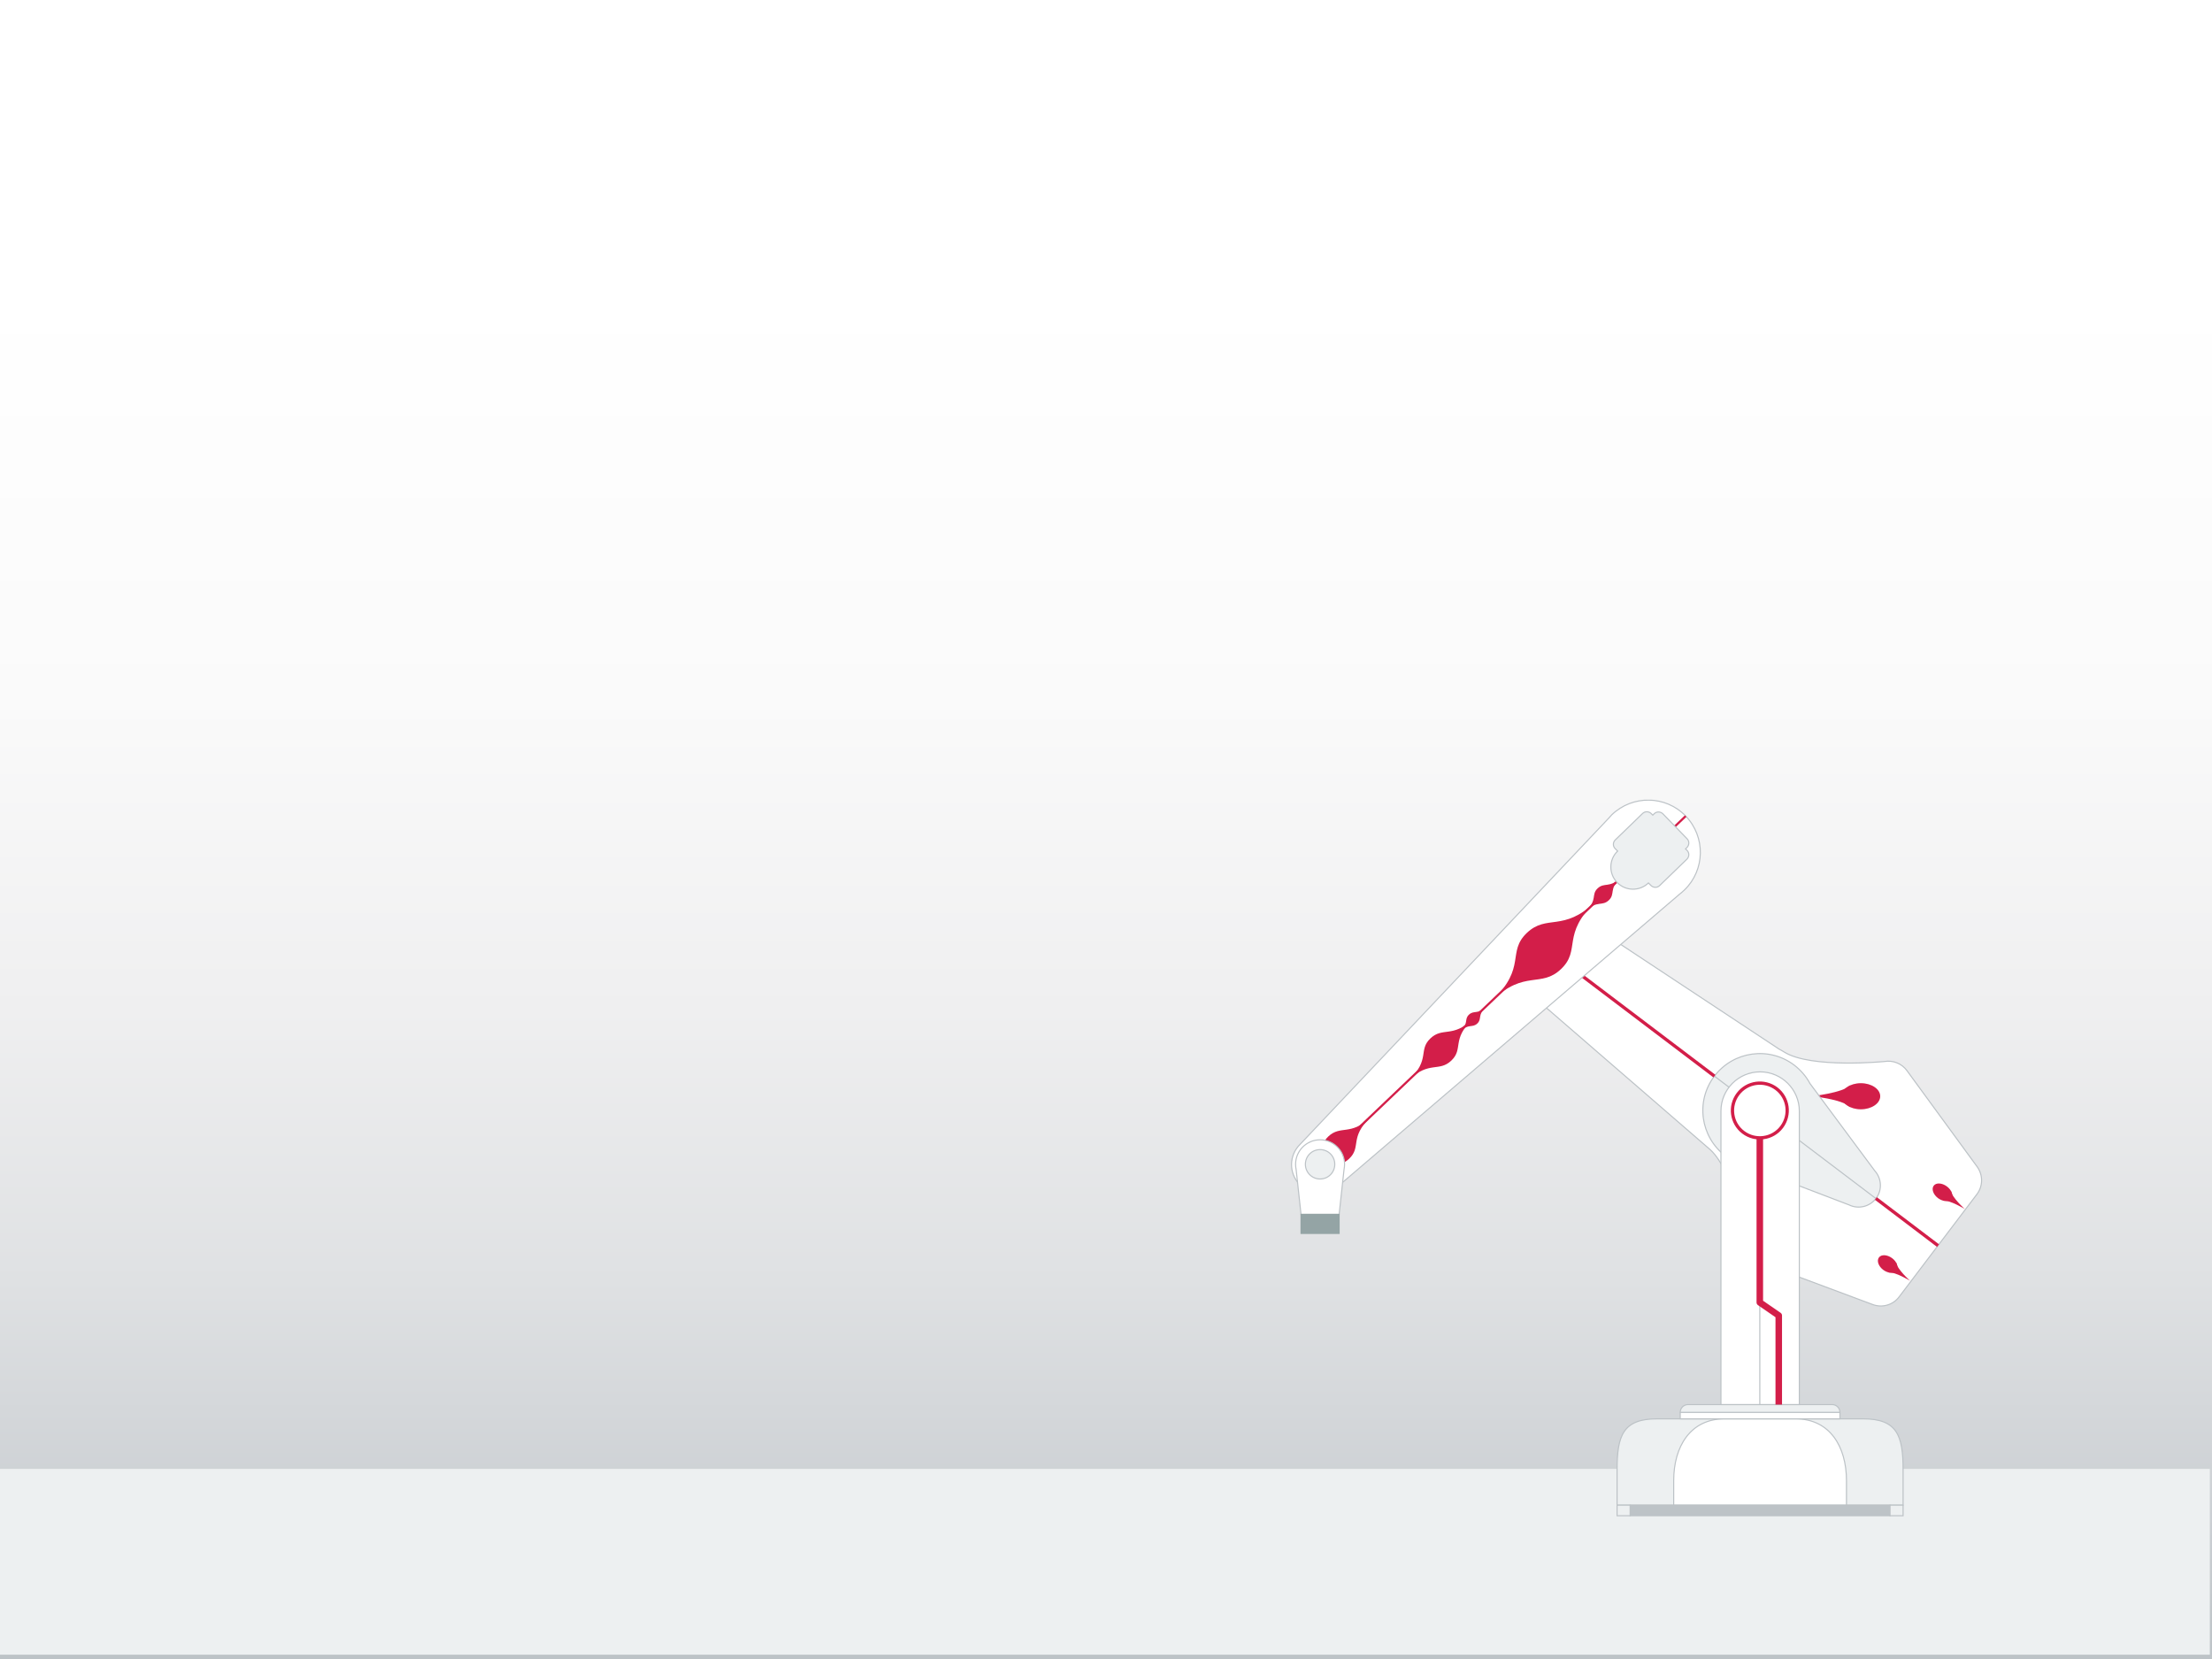 <?xml version="1.0" encoding="utf-8"?>
<!-- Generator: Adobe Illustrator 17.1.0, SVG Export Plug-In . SVG Version: 6.00 Build 0)  -->
<!DOCTYPE svg PUBLIC "-//W3C//DTD SVG 1.1//EN" "http://www.w3.org/Graphics/SVG/1.1/DTD/svg11.dtd">
<svg version="1.1" id="Layer_1" xmlns="http://www.w3.org/2000/svg" xmlns:xlink="http://www.w3.org/1999/xlink" x="0px" y="0px"
	 viewBox="0 0 1024 768" enable-background="new 0 0 1024 768" xml:space="preserve">
<rect x="0" y="0" width="1024" height="768" fill="#333333" stroke="none"/>
<symbol  id="Arm" viewBox="-317.4 -329.1 634.8 658.2">
	<path fill="#FFFFFF" stroke="#BCC2C6" stroke-miterlimit="10" d="M227.5,88.6c-0.3,0-66.9-6.6-91.7,8.6c-1.7,1.1-3.3,2-4.9,2.8
		L-56.7,224c-18.1,13.7-44,10.2-57.7-8c-13.7-18.1-10.2-44,8-57.7L67.8,7.5c22.5-20.8,33-85.8,33-86.1c0.8-8.1,6.1-15,13.7-17.8
		l102.4-38.2c8.8-3.3,18.7-0.4,24.3,7.1l35.7,47.1l35.7,47.1c5.7,7.5,5.7,17.8,0.2,25.3l-64.5,88.3C243.6,86.8,235.4,90,227.5,88.6z
		"/>
	<g>
		<path fill="#D31E49" d="M188.2,56.7c0,6.6,8,12,17.8,12s17.8-5.4,17.8-12s-8-12-17.8-12S188.2,50.1,188.2,56.7z"/>
		<path fill="#D31E49" d="M160.7,56.7c0,0,28.5,3,35.5,10V46.7C188.6,54.3,160.7,56.7,160.7,56.7z"/>
	</g>
	<path fill="none" stroke="#90298D" stroke-miterlimit="10" d="M88.1,43.1c0,14,11.3,25.3,25.3,25.3s25.3-11.3,25.3-25.3
		s-11.3-25.3-25.3-25.3S88.1,29.1,88.1,43.1z"/>
	<path fill="#EDF0F1" stroke="#BCC2C6" stroke-miterlimit="10" d="M159.2,68.5c-3.4,6.4-8.3,12.1-14.4,16.8
		c-23,17.4-55.8,12.9-73.3-10.1S58.6,19.3,81.6,1.9c6.2-4.7,13-7.7,20.1-9.3l93.5-35.7c8.4-4.1,18.8-1.8,24.7,5.9s5.2,18.4-1,25.3
		L159.2,68.5z"/>
	<path fill="none" stroke="#90298D" stroke-miterlimit="10" d="M-97.8,167.1c-12.8,9.7-15.3,27.8-5.6,40.6s27.8,15.3,40.6,5.6
		c12.8-9.7,15.3-27.8,5.6-40.6S-85.1,157.4-97.8,167.1z"/>
	<line fill="none" stroke="#BCC2C6" stroke-miterlimit="10" x1="-80.3" y1="190.2" x2="276.9" y2="-80.5"/>
	<line fill="none" stroke="#D31E49" stroke-width="3" stroke-miterlimit="10" x1="219.8" y1="-37.2" x2="276.9" y2="-80.5"/>
	<line fill="none" stroke="#D31E49" stroke-width="3" stroke-miterlimit="10" x1="-80.3" y1="190.2" x2="71.5" y2="75.2"/>
	<path fill="none" stroke="#90298D" stroke-width="0.671" stroke-miterlimit="10" d="M33,257.5c-12.8-12.4-33.1-12.1-45.5,0.7
		c-12.4,12.8-12.1,33.1,0.7,45.5C1,316.1,21.3,315.8,33.7,303C46.1,290.3,45.8,269.9,33,257.5z"/>
	<path fill="none" stroke="#90298D" stroke-miterlimit="10" d="M-69.5,179.6c-6.6-6.4-17.2-6.3-23.7,0.4c-6.4,6.6-6.3,17.2,0.4,23.7
		s17.2,6.3,23.7-0.4S-62.9,186-69.5,179.6z"/>
	<path fill="none" stroke="#90298D" stroke-width="0.654" stroke-miterlimit="10" d="M-279.1-18.2c-6.7-6.5-17.5-6.4-24,0.4
		s-6.4,17.5,0.4,24s17.5,6.4,24-0.4C-272.2-0.9-272.3-11.7-279.1-18.2z"/>
	<path fill="#FFFFFF" stroke="#BCC2C6" stroke-miterlimit="10" d="M-25.4,312.3L-309,12.6c-10.3-10-10.6-26.5-0.6-36.8
		s26.5-10.6,36.8-0.6L39.6,242.4c1.5,1.2,3,2.4,4.4,3.8c19,18.4,19.5,48.8,1.1,67.9s-48.8,19.5-67.9,1.1
		C-23.7,314.2-24.6,313.3-25.4,312.3z"/>
	<line fill="none" stroke="#90298D" stroke-miterlimit="10" x1="-93.2" y1="180" x2="-69.2" y2="203.3"/>
	<line fill="none" stroke="#90298D" stroke-miterlimit="10" x1="-69.5" y1="179.6" x2="-92.9" y2="203.7"/>
	<path fill="none" stroke="#90298D" stroke-width="3" stroke-miterlimit="10" d="M-290.9-6"/>
	<line fill="none" stroke="#D31E49" stroke-width="2" stroke-miterlimit="10" x1="45.1" y1="314" x2="-309.6" y2="-24.1"/>
	<path fill="#D31E49" d="M-283.2,19.7c-11.3-10.8,0-19.3-19.3-37.8c18.1,17.3,27.3,6.7,38.6,17.5c11.3,10.8,0,19.3,19.3,37.8
		C-262.6,20-271.8,30.5-283.2,19.7z"/>
	<path fill="#D31E49" d="M-189.4,109.8c-11.3-10.8,0-19.3-19.3-37.8c18.1,17.3,27.3,6.7,38.6,17.5c11.3,10.8,0,19.3,19.3,37.8
		C-168.9,110-178.1,120.6-189.4,109.8z"/>
	<path fill="#D31E49" d="M-154,131.6c-4.5-4.3,0-7.7-7.6-15c7.2,6.9,10.8,2.7,15.3,6.9c4.5,4.3,0,7.7,7.6,15
		C-145.8,131.7-149.5,135.9-154,131.6z"/>
	
		<use xlink:href="#Curve_2"  width="80" height="28" x="-40" y="-14" transform="matrix(0.387 0.37 -0.37 0.387 -30.633 242.185)" overflow="visible"/>
	<path fill="#FFFFFF" stroke="#BCC2C6" stroke-miterlimit="10" d="M-268.2-5.8c0,12.4-10.1,22.5-22.5,22.5s-22.5-10.1-22.5-22.5
		c0-1.7,0.2-3.3,0.5-4.8l4.5-41.2h35l4.5,41.2C-268.4-9.1-268.2-7.4-268.2-5.8z"/>
	<polygon fill="#94A4A5" stroke="#94A4A5" stroke-miterlimit="10" points="-273.2,-69.3 -308.2,-69.3 -308.2,-51.8 -273.2,-51.8 	
		"/>
	<path fill="#D31E49" d="M-100.8,206.7c-18.5-17.7,0-31.6-31.5-61.7c29.5,28.2,44.5,10.9,63,28.6c18.5,17.7,0,31.6,31.5,61.7
		C-67.3,207.1-82.3,224.3-100.8,206.7z"/>
	<path fill="#EDF0F1" stroke="#BCC2C6" stroke-miterlimit="10" d="M-19.7,284.2l2.3-2.3c-8.1-7.8-8.3-20.7-0.5-28.8
		c7.8-8.1,20.7-8.3,28.8-0.5l2.3-2.3c2.2-2.2,5.8-2.3,8-0.1l25.1,24.3c2.2,2.2,2.3,5.8,0.1,8l-1.4,1.4l1.3,1.3
		c2.2,2.2,2.3,5.8,0.1,8l-22.2,22.9c-2.2,2.2-5.8,2.3-8,0.1l-1.3-1.3l-1.4,1.4c-2.2,2.2-5.8,2.3-8,0.1l-25.1-24.3
		C-21.8,290-21.9,286.4-19.7,284.2z"/>
	<path fill="#EDF0F1" stroke="#BCC2C6" stroke-miterlimit="10" d="M-304.2-5.8c0,7.5,6,13.5,13.5,13.5s13.5-6,13.5-13.5
		s-6-13.5-13.5-13.5S-304.2-13.2-304.2-5.8z"/>
	<path fill="#EDF0F1" stroke="#BCC2C6" stroke-miterlimit="10" d="M244.8-318.9v32.6c0,31.3-5.4,46.7-36.7,46.7H18.8
		c-31.3,0-36.7-15.4-36.7-46.7v-32.6H244.8z"/>
	<path fill="#FFFFFF" stroke="#BCC2C6" stroke-miterlimit="10" d="M192.8-318.9v22.6c0,31.3-15.4,56.7-46.7,56.7H80.8
		c-31.3,0-46.7-25.4-46.7-56.7v-22.6H192.8z"/>
	<polygon fill="#BDC3C7" stroke="#BCC2C6" stroke-miterlimit="10" points="-5.9,-328.6 232.8,-328.6 232.8,-318.9 -5.9,-318.9 	"/>
	<polygon fill="#EDF0F1" stroke="#BCC2C6" stroke-miterlimit="10" points="-5.9,-328.6 -17.9,-328.6 -17.9,-318.9 -5.9,-318.9 	"/>
	<polygon fill="#EDF0F1" stroke="#BCC2C6" stroke-miterlimit="10" points="244.8,-328.6 232.8,-328.6 232.8,-318.9 244.8,-318.9 	
		"/>
	<polygon fill="#FFFFFF" stroke="#BCC2C6" stroke-miterlimit="10" points="40.1,-233.6 186.8,-233.6 186.8,-239.6 40.1,-239.6 	"/>
	<path fill="#EDF0F1" stroke="#BCC2C6" stroke-miterlimit="10" d="M186.8-233.6c0,3.9-3.2,7.1-7.1,7.1H47.2c-3.9,0-7.1-3.2-7.1-7.1
		H186.8z"/>
	<path fill="#FFFFFF" stroke="#BCC2C6" stroke-miterlimit="10" d="M113.5,79.1c-19.9,0-36-16.1-36-36v-269.6h72V43.1
		C149.5,62.9,133.3,79.1,113.5,79.1z"/>
	<line fill="none" stroke="#BCC2C6" stroke-miterlimit="10" x1="113.2" y1="18.5" x2="113.2" y2="-226.5"/>
	<path fill="none" stroke="#D31E49" stroke-width="3" stroke-miterlimit="10" d="M98,23.6C87,31.9,84.8,47.7,93.2,58.8
		s24.1,13.2,35.2,4.9c11.1-8.4,13.2-24.1,4.9-35.2S109.1,15.2,98,23.6z"/>
	<polyline fill="none" stroke="#D31E49" stroke-width="6" stroke-linejoin="round" stroke-miterlimit="10" points="113.2,17.7 
		113.2,-132.7 130.6,-144.7 130.6,-226.5 	"/>
	<g>
		<path fill="#D31E49" d="M289-37.5c-2.2-3-7.6-2.7-12.1,0.6c-4.4,3.3-6.2,8.4-4,11.4s7.6,2.7,12.1-0.6
			C289.5-29.4,291.3-34.6,289-37.5z"/>
		<path fill="#D31E49" d="M301.4-46.8c0,0-13.8,8.3-19.4,7.5l6.8,9C289.6-36.3,301.4-46.8,301.4-46.8z"/>
	</g>
	<g>
		<path fill="#D31E49" d="M238.7-103.4c-2.2-3-7.6-2.7-12.1,0.6c-4.4,3.3-6.2,8.4-4,11.4c2.2,3,7.6,2.7,12.1-0.6
			C239.2-95.3,240.9-100.4,238.7-103.4z"/>
		<path fill="#D31E49" d="M251.1-112.7c0,0-13.8,8.3-19.4,7.5l6.8,9C239.3-102.2,251.1-112.7,251.1-112.7z"/>
	</g>
</symbol>
<symbol  id="Curve_2" viewBox="-40 -14 80 28">
	<path fill="#D31E49" d="M0,14C-15.7,14-13.3,0-40,0c25,0,24.3-14,40-14C15.7-14,13.3,0,40,0C15,0,15.7,14,0,14z"/>
</symbol>
<linearGradient id="SVGID_1_" gradientUnits="userSpaceOnUse" x1="512" y1="-2.298657e-08" x2="512" y2="768">
	<stop  offset="0.176" style="stop-color:#FFFFFF"/>
	<stop  offset="0.425" style="stop-color:#FAFAFA"/>
	<stop  offset="0.609" style="stop-color:#EFEFF0"/>
	<stop  offset="0.772" style="stop-color:#DFE1E3"/>
	<stop  offset="0.922" style="stop-color:#CACED2"/>
	<stop  offset="1" style="stop-color:#BDC3C7"/>
</linearGradient>
<rect fill="url(#SVGID_1_)" width="1024" height="768"/>
<rect y="680" fill="#EDF0F1" width="1023" height="86"/>
<use xlink:href="#Arm"  width="634.8" height="658.2" x="-317.4" y="-329.1" transform="matrix(0.504 0 0 -0.504 757.616 536.063)" overflow="visible"/>
</svg>
